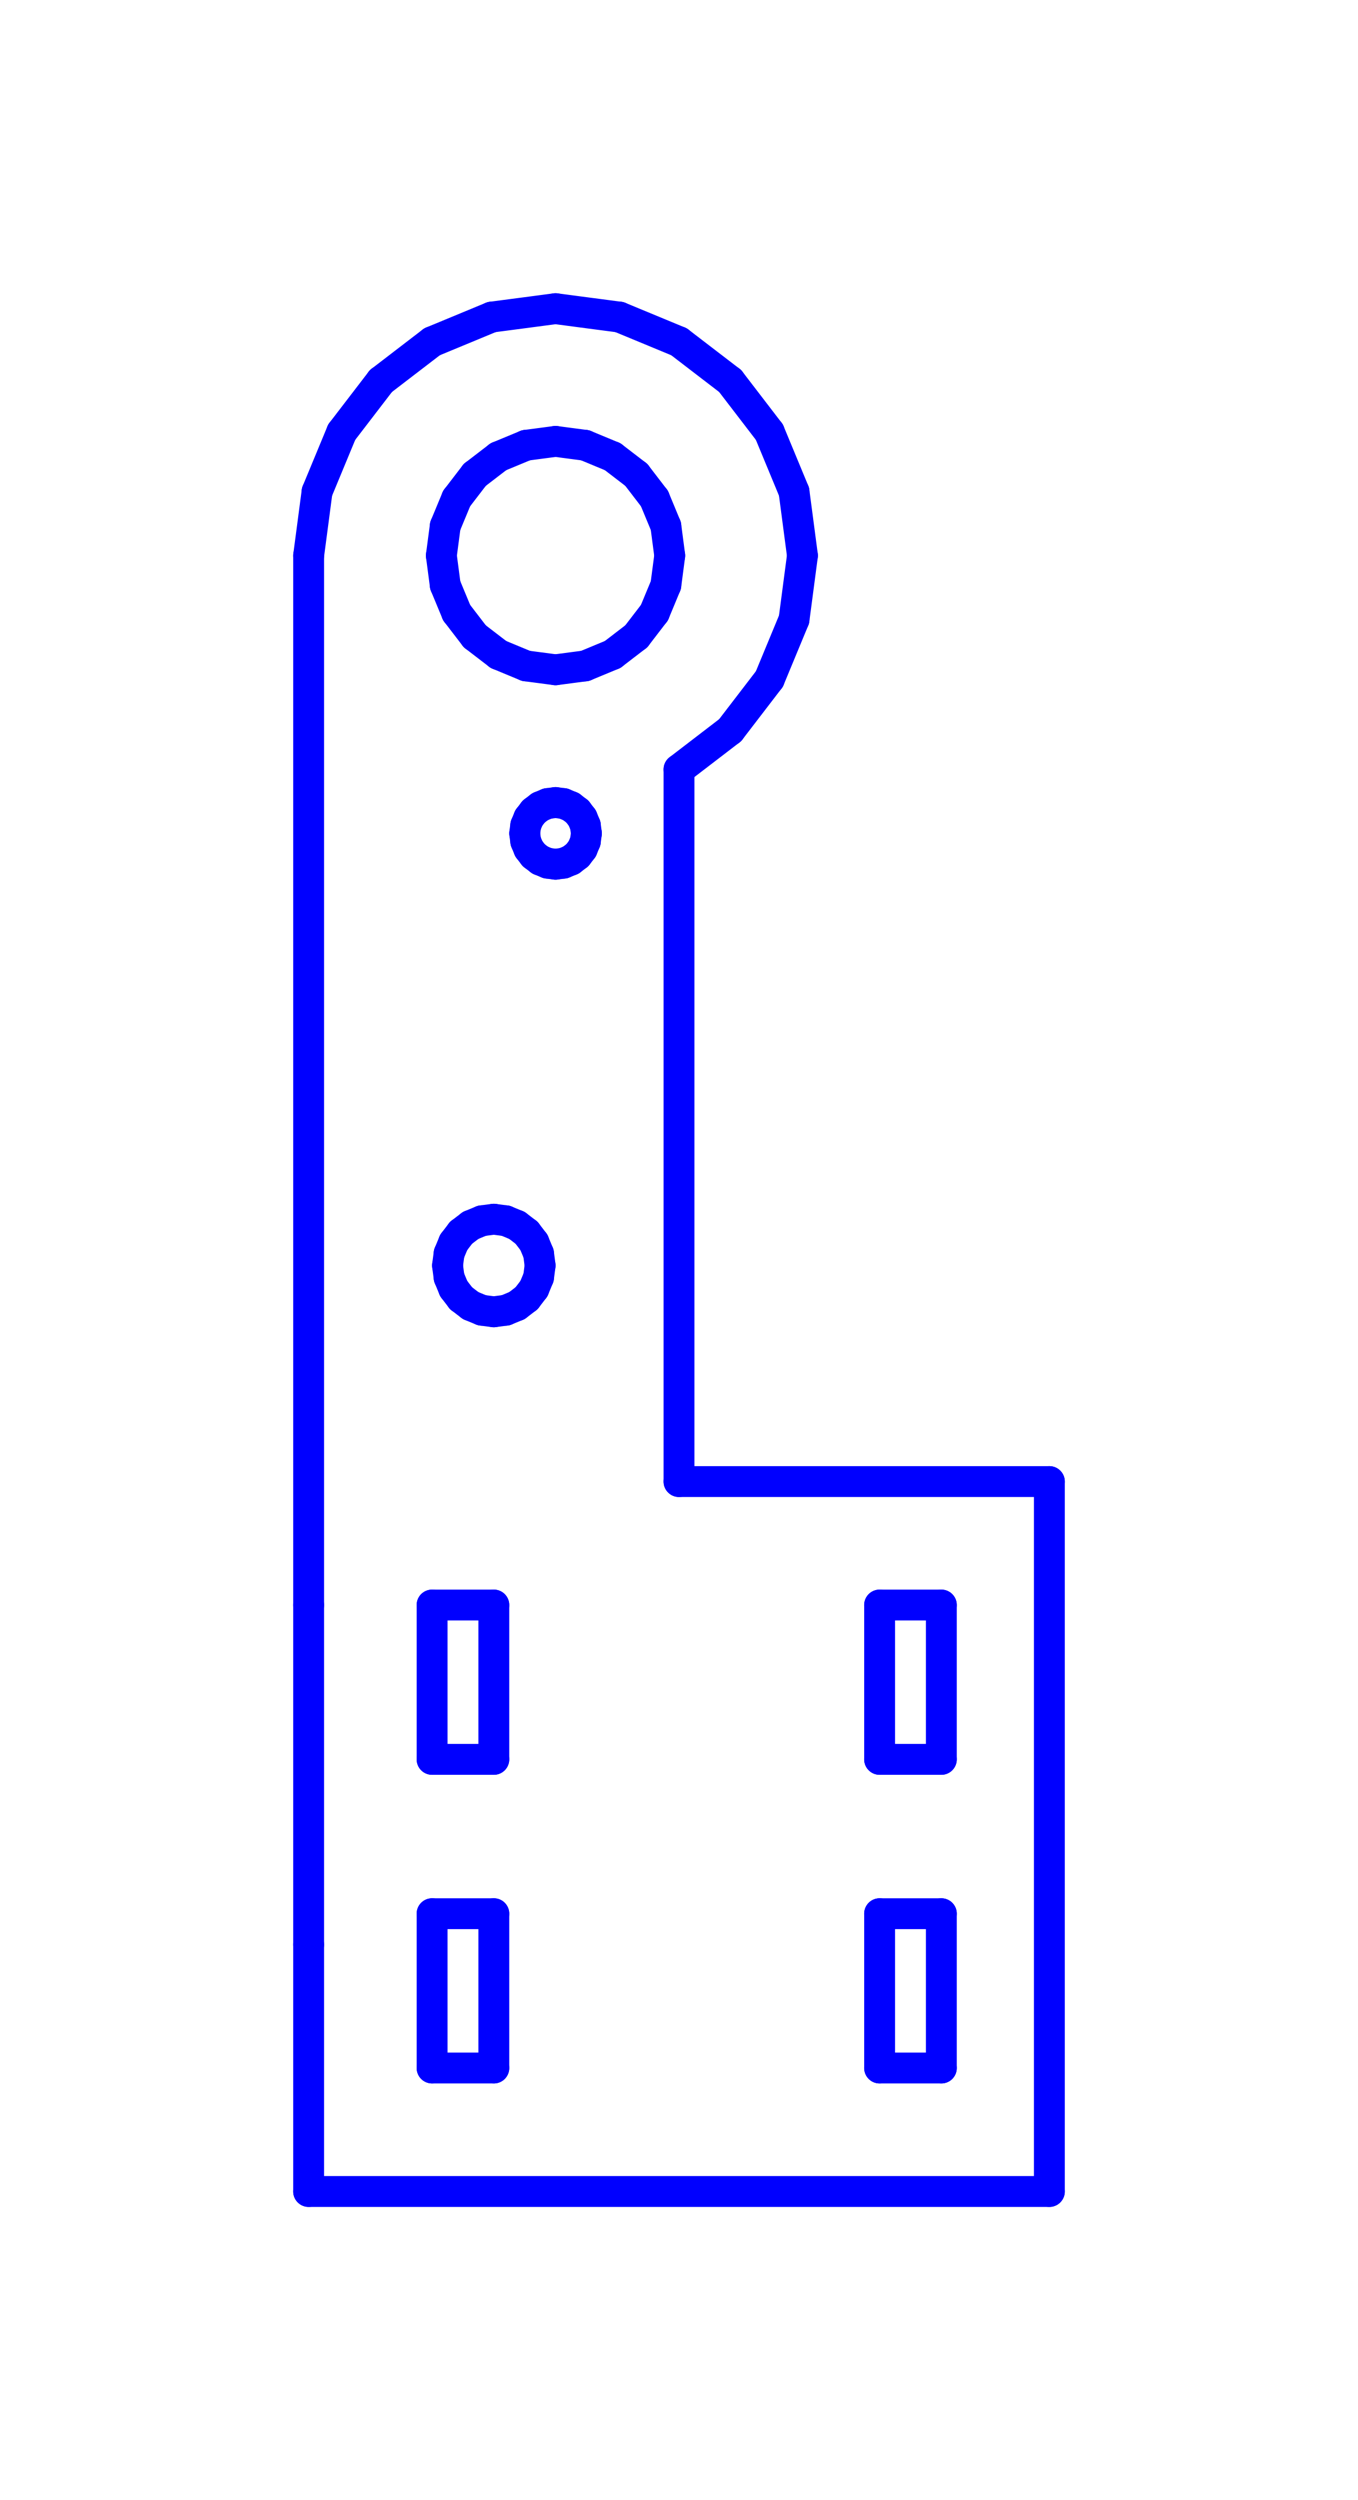 <?xml version="1.0" standalone="no"?>
<!DOCTYPE svg PUBLIC "-//W3C//DTD SVG 1.1//EN" "http://www.w3.org/Graphics/SVG/1.1/DTD/svg11.dtd">
<svg width="44.0mm" height="81.0mm"
 viewBox="0 0 44.0 81.0"
 xmlns="http://www.w3.org/2000/svg" version="1.1"
 xmlns:xlink="http://www.w3.org/1999/xlink">
<desc>Output from Flights of Ideas SVG Sketchup Plugin</desc>

<g id="text_annotations" font-size="10" stroke="rgb(255,0,0)" stroke-width="1">
</g>
  <g id="face0" fill="none" stroke="rgb(0,0,255)" stroke-width="1" stroke-miterlimit="4" stroke-dasharray="none" stroke-linejoin="round" stroke-linecap="round">
    <line x1="34.0" y1="48.0" x2="22.0" y2="48.0"/>
    <line x1="22.0" y1="48.0" x2="22.0" y2="24.928"/>
    <line x1="22.0" y1="24.928" x2="23.657" y2="23.657"/>
    <line x1="23.657" y1="23.657" x2="24.928" y2="22.0"/>
    <line x1="24.928" y1="22.0" x2="25.727" y2="20.071"/>
    <line x1="25.727" y1="20.071" x2="26.0" y2="18.0"/>
    <line x1="26.0" y1="18.0" x2="25.727" y2="15.929"/>
    <line x1="25.727" y1="15.929" x2="24.928" y2="14.0"/>
    <line x1="24.928" y1="14.0" x2="23.657" y2="12.343"/>
    <line x1="23.657" y1="12.343" x2="22.0" y2="11.072"/>
    <line x1="22.0" y1="11.072" x2="20.071" y2="10.273"/>
    <line x1="20.071" y1="10.273" x2="18.0" y2="10.0"/>
    <line x1="18.0" y1="10.0" x2="15.929" y2="10.273"/>
    <line x1="15.929" y1="10.273" x2="14.0" y2="11.072"/>
    <line x1="14.0" y1="11.072" x2="12.343" y2="12.343"/>
    <line x1="12.343" y1="12.343" x2="11.072" y2="14.0"/>
    <line x1="11.072" y1="14.0" x2="10.273" y2="15.929"/>
    <line x1="10.273" y1="15.929" x2="10.0" y2="18.0"/>
    <line x1="10.0" y1="18.0" x2="10.0" y2="52.0"/>
    <line x1="10.0" y1="52.0" x2="10.0" y2="63.0"/>
    <line x1="10.0" y1="63.0" x2="10.0" y2="71.0"/>
    <line x1="10.0" y1="71.0" x2="34.0" y2="71.0"/>
    <line x1="34.0" y1="71.0" x2="34.0" y2="48.0"/>
    <line x1="18.958" y1="21.574" x2="18.0" y2="21.7"/>
    <line x1="18.0" y1="21.7" x2="17.042" y2="21.574"/>
    <line x1="17.042" y1="21.574" x2="16.15" y2="21.204"/>
    <line x1="16.15" y1="21.204" x2="15.384" y2="20.616"/>
    <line x1="15.384" y1="20.616" x2="14.796" y2="19.85"/>
    <line x1="14.796" y1="19.85" x2="14.426" y2="18.958"/>
    <line x1="14.426" y1="18.958" x2="14.3" y2="18.0"/>
    <line x1="14.3" y1="18.0" x2="14.426" y2="17.042"/>
    <line x1="14.426" y1="17.042" x2="14.796" y2="16.15"/>
    <line x1="14.796" y1="16.15" x2="15.384" y2="15.384"/>
    <line x1="15.384" y1="15.384" x2="16.15" y2="14.796"/>
    <line x1="16.15" y1="14.796" x2="17.042" y2="14.426"/>
    <line x1="17.042" y1="14.426" x2="18.0" y2="14.3"/>
    <line x1="18.0" y1="14.3" x2="18.958" y2="14.426"/>
    <line x1="18.958" y1="14.426" x2="19.85" y2="14.796"/>
    <line x1="19.85" y1="14.796" x2="20.616" y2="15.384"/>
    <line x1="20.616" y1="15.384" x2="21.204" y2="16.15"/>
    <line x1="21.204" y1="16.15" x2="21.574" y2="17.042"/>
    <line x1="21.574" y1="17.042" x2="21.7" y2="18.0"/>
    <line x1="21.7" y1="18.0" x2="21.574" y2="18.958"/>
    <line x1="21.574" y1="18.958" x2="21.204" y2="19.85"/>
    <line x1="21.204" y1="19.85" x2="20.616" y2="20.616"/>
    <line x1="20.616" y1="20.616" x2="19.85" y2="21.204"/>
    <line x1="19.85" y1="21.204" x2="18.958" y2="21.574"/>
    <line x1="16.0" y1="52.0" x2="16.0" y2="57.0"/>
    <line x1="16.0" y1="57.0" x2="14.0" y2="57.0"/>
    <line x1="14.0" y1="57.0" x2="14.0" y2="52.0"/>
    <line x1="14.0" y1="52.0" x2="16.0" y2="52.0"/>
    <line x1="16.0" y1="67.0" x2="14.0" y2="67.0"/>
    <line x1="14.0" y1="67.0" x2="14.0" y2="62.0"/>
    <line x1="14.0" y1="62.0" x2="16.0" y2="62.0"/>
    <line x1="16.0" y1="62.0" x2="16.0" y2="67.0"/>
    <line x1="17.741" y1="26.034" x2="18.0" y2="26.0"/>
    <line x1="18.0" y1="26.0" x2="18.259" y2="26.034"/>
    <line x1="18.259" y1="26.034" x2="18.5" y2="26.134"/>
    <line x1="18.5" y1="26.134" x2="18.707" y2="26.293"/>
    <line x1="18.707" y1="26.293" x2="18.866" y2="26.5"/>
    <line x1="18.866" y1="26.5" x2="18.966" y2="26.741"/>
    <line x1="18.966" y1="26.741" x2="19.0" y2="27.0"/>
    <line x1="19.0" y1="27.0" x2="18.966" y2="27.259"/>
    <line x1="18.966" y1="27.259" x2="18.866" y2="27.5"/>
    <line x1="18.866" y1="27.5" x2="18.707" y2="27.707"/>
    <line x1="18.707" y1="27.707" x2="18.5" y2="27.866"/>
    <line x1="18.5" y1="27.866" x2="18.259" y2="27.966"/>
    <line x1="18.259" y1="27.966" x2="18.0" y2="28.0"/>
    <line x1="18.0" y1="28.0" x2="17.741" y2="27.966"/>
    <line x1="17.741" y1="27.966" x2="17.5" y2="27.866"/>
    <line x1="17.5" y1="27.866" x2="17.293" y2="27.707"/>
    <line x1="17.293" y1="27.707" x2="17.134" y2="27.5"/>
    <line x1="17.134" y1="27.5" x2="17.034" y2="27.259"/>
    <line x1="17.034" y1="27.259" x2="17.0" y2="27.0"/>
    <line x1="17.0" y1="27.0" x2="17.034" y2="26.741"/>
    <line x1="17.034" y1="26.741" x2="17.134" y2="26.5"/>
    <line x1="17.134" y1="26.5" x2="17.293" y2="26.293"/>
    <line x1="17.293" y1="26.293" x2="17.5" y2="26.134"/>
    <line x1="17.5" y1="26.134" x2="17.741" y2="26.034"/>
    <line x1="28.5" y1="62.0" x2="30.5" y2="62.0"/>
    <line x1="30.5" y1="62.0" x2="30.5" y2="67.0"/>
    <line x1="30.5" y1="67.0" x2="28.5" y2="67.0"/>
    <line x1="28.5" y1="67.0" x2="28.5" y2="62.0"/>
    <line x1="28.5" y1="57.0" x2="28.5" y2="52.0"/>
    <line x1="28.5" y1="52.0" x2="30.5" y2="52.0"/>
    <line x1="30.5" y1="52.0" x2="30.5" y2="57.0"/>
    <line x1="30.5" y1="57.0" x2="28.5" y2="57.0"/>
    <line x1="17.449" y1="40.612" x2="17.5" y2="41.0"/>
    <line x1="17.5" y1="41.0" x2="17.449" y2="41.388"/>
    <line x1="17.449" y1="41.388" x2="17.299" y2="41.75"/>
    <line x1="17.299" y1="41.75" x2="17.061" y2="42.061"/>
    <line x1="17.061" y1="42.061" x2="16.75" y2="42.299"/>
    <line x1="16.75" y1="42.299" x2="16.388" y2="42.449"/>
    <line x1="16.388" y1="42.449" x2="16.0" y2="42.5"/>
    <line x1="16.0" y1="42.5" x2="15.612" y2="42.449"/>
    <line x1="15.612" y1="42.449" x2="15.25" y2="42.299"/>
    <line x1="15.25" y1="42.299" x2="14.939" y2="42.061"/>
    <line x1="14.939" y1="42.061" x2="14.701" y2="41.75"/>
    <line x1="14.701" y1="41.75" x2="14.551" y2="41.388"/>
    <line x1="14.551" y1="41.388" x2="14.5" y2="41.0"/>
    <line x1="14.5" y1="41.0" x2="14.551" y2="40.612"/>
    <line x1="14.551" y1="40.612" x2="14.701" y2="40.25"/>
    <line x1="14.701" y1="40.25" x2="14.939" y2="39.939"/>
    <line x1="14.939" y1="39.939" x2="15.25" y2="39.701"/>
    <line x1="15.25" y1="39.701" x2="15.612" y2="39.551"/>
    <line x1="15.612" y1="39.551" x2="16.0" y2="39.5"/>
    <line x1="16.0" y1="39.5" x2="16.388" y2="39.551"/>
    <line x1="16.388" y1="39.551" x2="16.75" y2="39.701"/>
    <line x1="16.75" y1="39.701" x2="17.061" y2="39.939"/>
    <line x1="17.061" y1="39.939" x2="17.299" y2="40.25"/>
    <line x1="17.299" y1="40.25" x2="17.449" y2="40.612"/>
  </g>
</svg>
